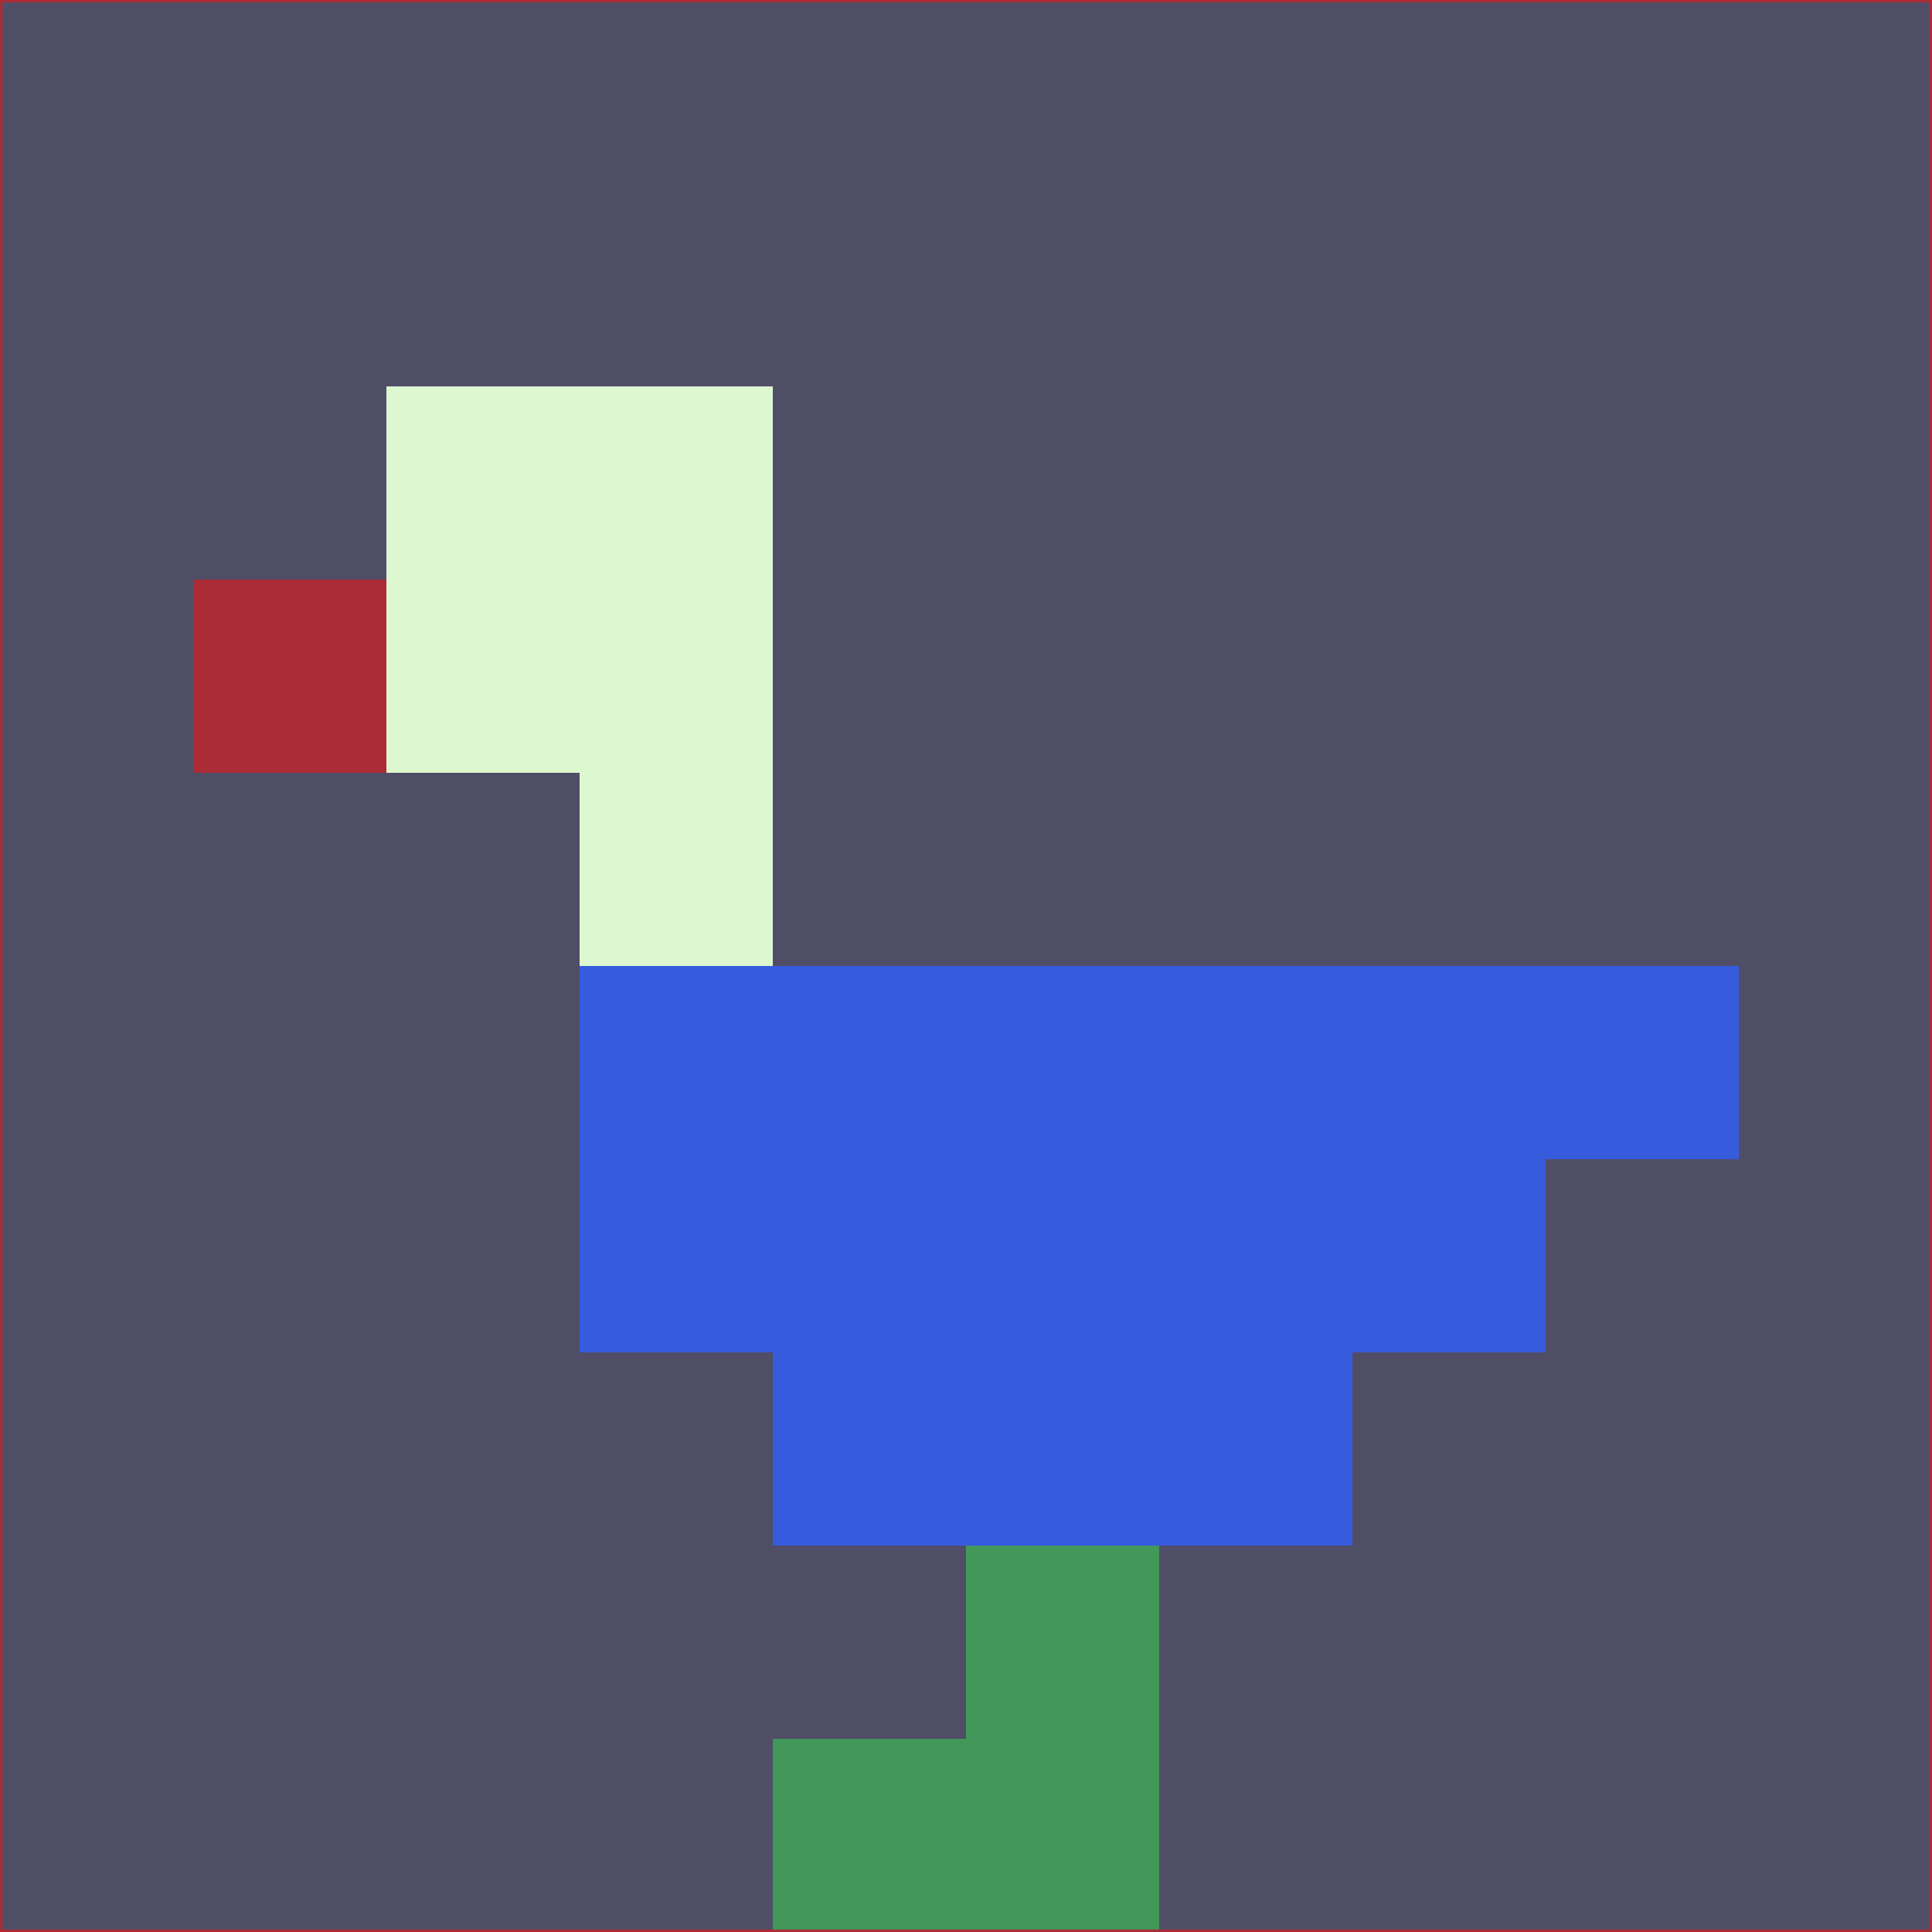 <svg xmlns="http://www.w3.org/2000/svg" version="1.1" width="785" height="785">
  <title>'goose-pfp-694263' by Dmitri Cherniak (Cyberpunk Edition)</title>
  <desc>
    seed=133381
    backgroundColor=#504e67
    padding=20
    innerPadding=0
    timeout=500
    dimension=1
    border=false
    Save=function(){return n.handleSave()}
    frame=12

    Rendered at 2024-09-15T22:37:00.577Z
    Generated in 1ms
    Modified for Cyberpunk theme with new color scheme
  </desc>
  <defs/>
  <rect width="100%" height="100%" fill="#504e67"/>
  <g>
    <g id="0-0">
      <rect x="0" y="0" height="785" width="785" fill="#504e67"/>
      <g>
        <!-- Neon blue -->
        <rect id="0-0-2-2-2-2" x="157" y="157" width="157" height="157" fill="#ddf8d0"/>
        <rect id="0-0-3-2-1-4" x="235.5" y="157" width="78.5" height="314" fill="#ddf8d0"/>
        <!-- Electric purple -->
        <rect id="0-0-4-5-5-1" x="314" y="392.5" width="392.5" height="78.5" fill="#365bdd"/>
        <rect id="0-0-3-5-5-2" x="235.5" y="392.5" width="392.5" height="157" fill="#365bdd"/>
        <rect id="0-0-4-5-3-3" x="314" y="392.5" width="235.5" height="235.5" fill="#365bdd"/>
        <!-- Neon pink -->
        <rect id="0-0-1-3-1-1" x="78.5" y="235.5" width="78.5" height="78.5" fill="#ab2c37"/>
        <!-- Cyber yellow -->
        <rect id="0-0-5-8-1-2" x="392.5" y="628" width="78.5" height="157" fill="#419859"/>
        <rect id="0-0-4-9-2-1" x="314" y="706.5" width="157" height="78.5" fill="#419859"/>
      </g>
      <rect x="0" y="0" stroke="#ab2c37" stroke-width="2" height="785" width="785" fill="none"/>
    </g>
  </g>
  <script xmlns=""/>
</svg>